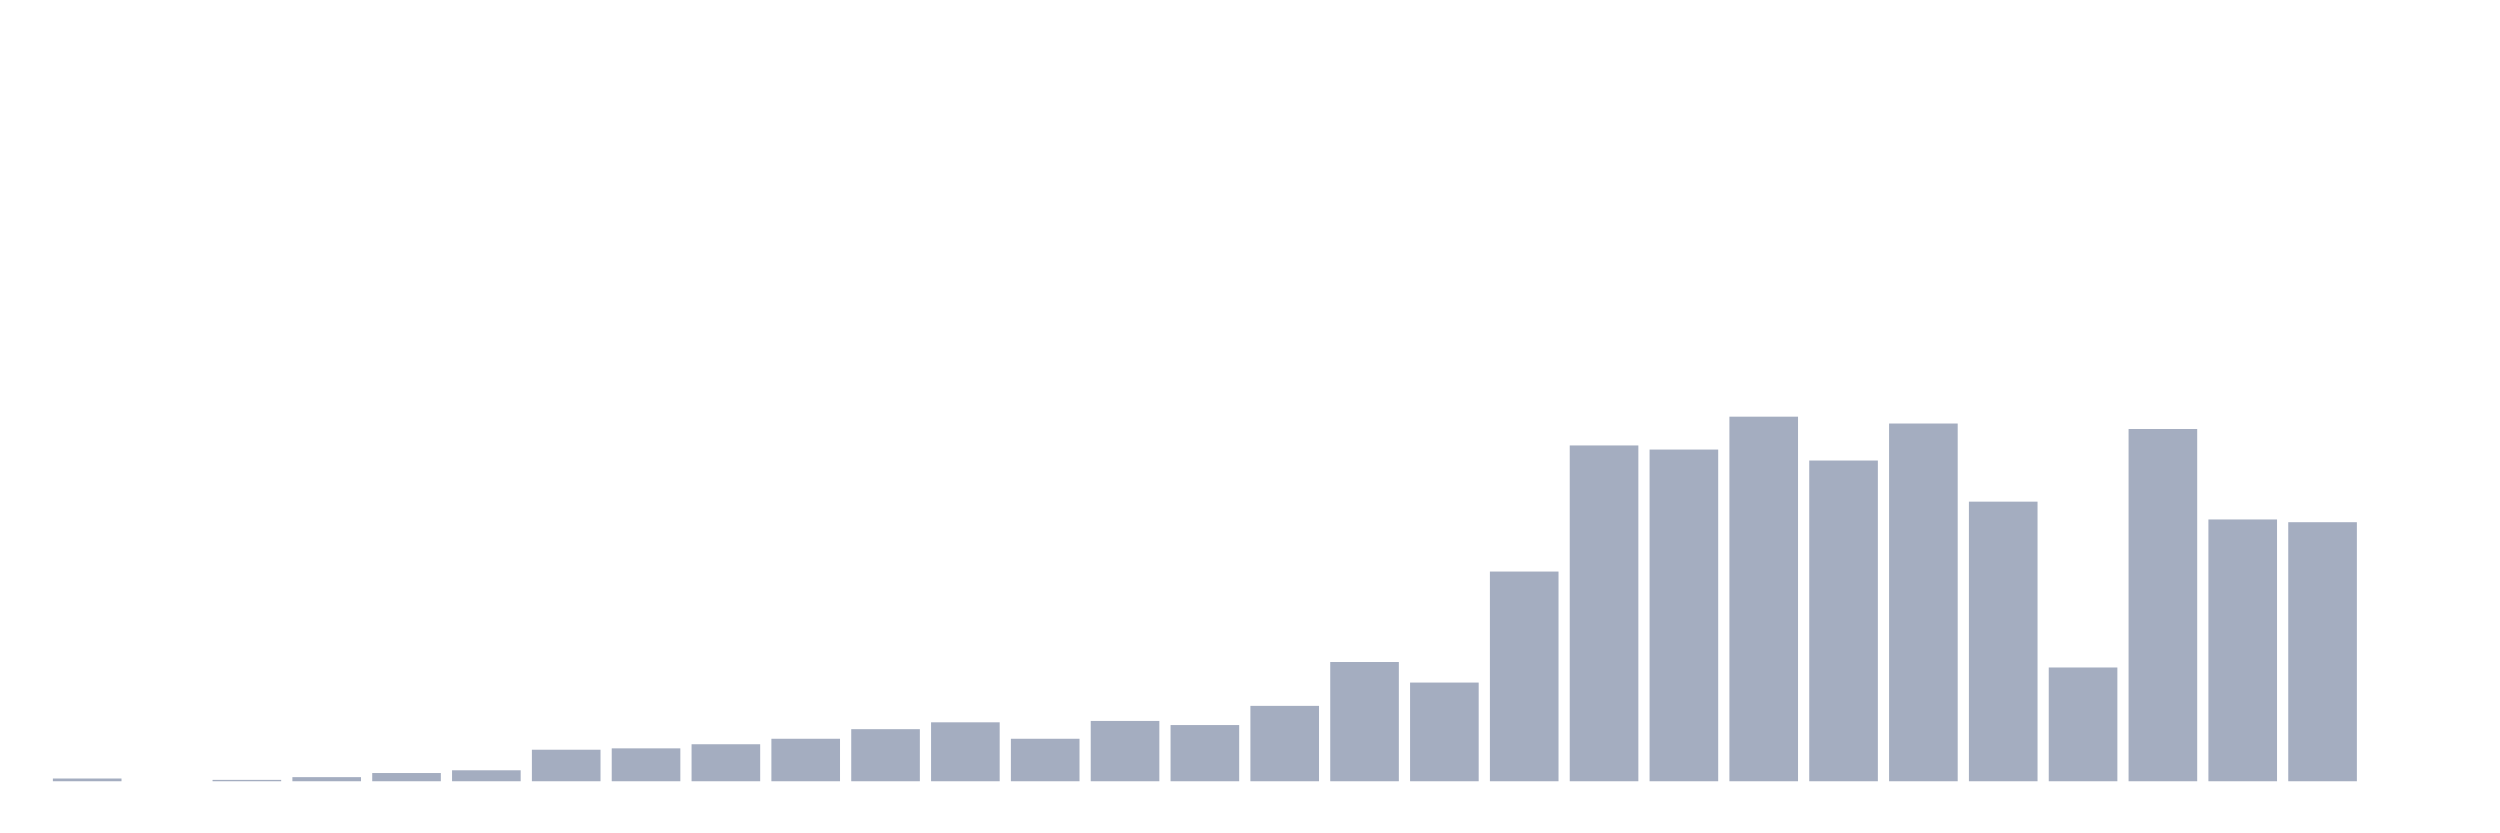 <svg xmlns="http://www.w3.org/2000/svg" viewBox="0 0 480 160"><g transform="translate(10,10)"><rect class="bar" x="0.153" width="13.175" y="139.474" height="0.526" fill="rgb(164,173,192)"></rect><rect class="bar" x="15.482" width="13.175" y="140" height="0" fill="rgb(164,173,192)"></rect><rect class="bar" x="30.81" width="13.175" y="139.737" height="0.263" fill="rgb(164,173,192)"></rect><rect class="bar" x="46.138" width="13.175" y="139.211" height="0.789" fill="rgb(164,173,192)"></rect><rect class="bar" x="61.466" width="13.175" y="138.421" height="1.579" fill="rgb(164,173,192)"></rect><rect class="bar" x="76.794" width="13.175" y="137.895" height="2.105" fill="rgb(164,173,192)"></rect><rect class="bar" x="92.123" width="13.175" y="133.947" height="6.053" fill="rgb(164,173,192)"></rect><rect class="bar" x="107.451" width="13.175" y="133.684" height="6.316" fill="rgb(164,173,192)"></rect><rect class="bar" x="122.779" width="13.175" y="132.895" height="7.105" fill="rgb(164,173,192)"></rect><rect class="bar" x="138.107" width="13.175" y="131.842" height="8.158" fill="rgb(164,173,192)"></rect><rect class="bar" x="153.436" width="13.175" y="130" height="10" fill="rgb(164,173,192)"></rect><rect class="bar" x="168.764" width="13.175" y="128.684" height="11.316" fill="rgb(164,173,192)"></rect><rect class="bar" x="184.092" width="13.175" y="131.842" height="8.158" fill="rgb(164,173,192)"></rect><rect class="bar" x="199.42" width="13.175" y="128.421" height="11.579" fill="rgb(164,173,192)"></rect><rect class="bar" x="214.748" width="13.175" y="129.211" height="10.789" fill="rgb(164,173,192)"></rect><rect class="bar" x="230.077" width="13.175" y="125.526" height="14.474" fill="rgb(164,173,192)"></rect><rect class="bar" x="245.405" width="13.175" y="117.105" height="22.895" fill="rgb(164,173,192)"></rect><rect class="bar" x="260.733" width="13.175" y="121.053" height="18.947" fill="rgb(164,173,192)"></rect><rect class="bar" x="276.061" width="13.175" y="99.737" height="40.263" fill="rgb(164,173,192)"></rect><rect class="bar" x="291.39" width="13.175" y="75.526" height="64.474" fill="rgb(164,173,192)"></rect><rect class="bar" x="306.718" width="13.175" y="76.316" height="63.684" fill="rgb(164,173,192)"></rect><rect class="bar" x="322.046" width="13.175" y="70" height="70" fill="rgb(164,173,192)"></rect><rect class="bar" x="337.374" width="13.175" y="78.421" height="61.579" fill="rgb(164,173,192)"></rect><rect class="bar" x="352.702" width="13.175" y="71.316" height="68.684" fill="rgb(164,173,192)"></rect><rect class="bar" x="368.031" width="13.175" y="86.316" height="53.684" fill="rgb(164,173,192)"></rect><rect class="bar" x="383.359" width="13.175" y="118.158" height="21.842" fill="rgb(164,173,192)"></rect><rect class="bar" x="398.687" width="13.175" y="72.368" height="67.632" fill="rgb(164,173,192)"></rect><rect class="bar" x="414.015" width="13.175" y="89.737" height="50.263" fill="rgb(164,173,192)"></rect><rect class="bar" x="429.344" width="13.175" y="90.263" height="49.737" fill="rgb(164,173,192)"></rect><rect class="bar" x="444.672" width="13.175" y="140" height="0" fill="rgb(164,173,192)"></rect></g></svg>
